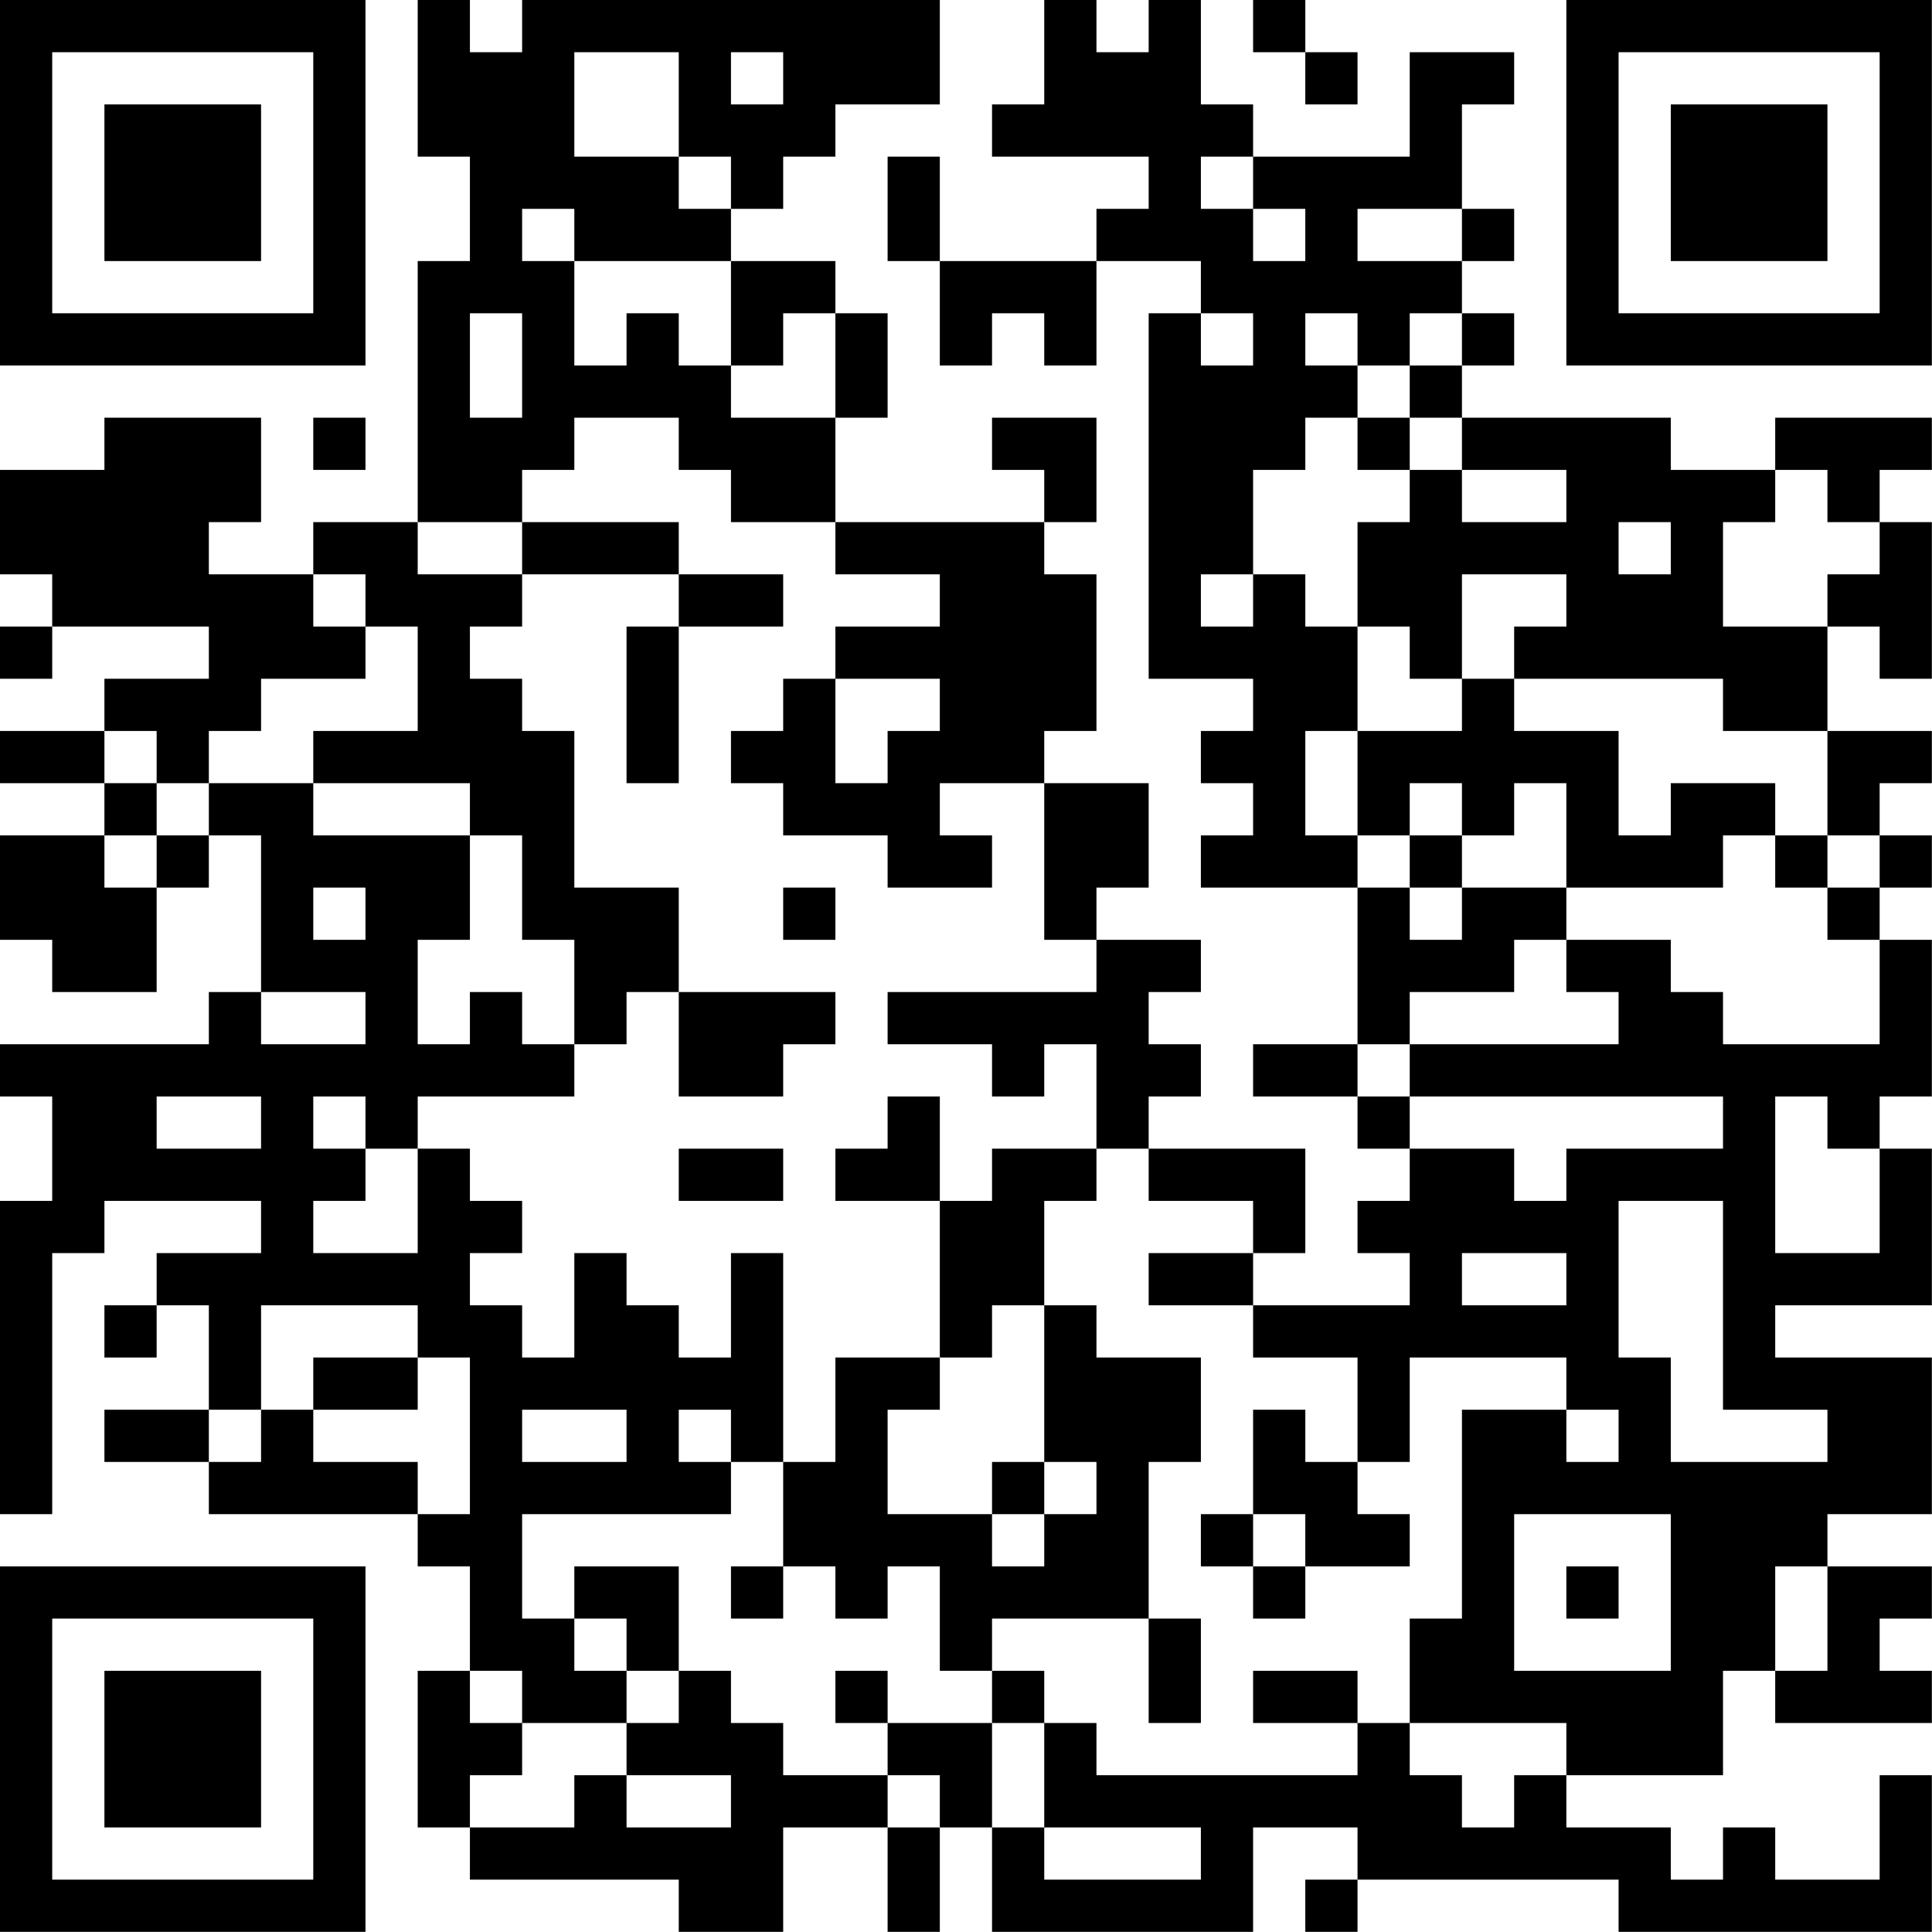 <?xml version="1.0" encoding="UTF-8"?>
<svg xmlns="http://www.w3.org/2000/svg" version="1.1" width="200" height="200" viewBox="0 0 200 200"><rect x="0" y="0" width="200" height="200" fill="#ffffff"/><g transform="scale(5.405)"><g transform="translate(0,0)"><path fill-rule="evenodd" d="M8 0L8 3L9 3L9 5L8 5L8 10L6 10L6 11L4 11L4 10L5 10L5 8L2 8L2 9L0 9L0 11L1 11L1 12L0 12L0 13L1 13L1 12L4 12L4 13L2 13L2 14L0 14L0 15L2 15L2 16L0 16L0 18L1 18L1 19L3 19L3 17L4 17L4 16L5 16L5 19L4 19L4 20L0 20L0 21L1 21L1 23L0 23L0 29L1 29L1 24L2 24L2 23L5 23L5 24L3 24L3 25L2 25L2 26L3 26L3 25L4 25L4 27L2 27L2 28L4 28L4 29L8 29L8 30L9 30L9 32L8 32L8 35L9 35L9 36L13 36L13 37L15 37L15 35L17 35L17 37L18 37L18 35L19 35L19 37L24 37L24 35L26 35L26 36L25 36L25 37L26 37L26 36L31 36L31 37L37 37L37 34L36 34L36 36L34 36L34 35L33 35L33 36L32 36L32 35L30 35L30 34L33 34L33 32L34 32L34 33L37 33L37 32L36 32L36 31L37 31L37 30L35 30L35 29L37 29L37 26L34 26L34 25L37 25L37 22L36 22L36 21L37 21L37 18L36 18L36 17L37 17L37 16L36 16L36 15L37 15L37 14L35 14L35 12L36 12L36 13L37 13L37 10L36 10L36 9L37 9L37 8L34 8L34 9L32 9L32 8L28 8L28 7L29 7L29 6L28 6L28 5L29 5L29 4L28 4L28 2L29 2L29 1L27 1L27 3L24 3L24 2L23 2L23 0L22 0L22 1L21 1L21 0L20 0L20 2L19 2L19 3L22 3L22 4L21 4L21 5L18 5L18 3L17 3L17 5L18 5L18 7L19 7L19 6L20 6L20 7L21 7L21 5L23 5L23 6L22 6L22 13L24 13L24 14L23 14L23 15L24 15L24 16L23 16L23 17L26 17L26 20L24 20L24 21L26 21L26 22L27 22L27 23L26 23L26 24L27 24L27 25L24 25L24 24L25 24L25 22L22 22L22 21L23 21L23 20L22 20L22 19L23 19L23 18L21 18L21 17L22 17L22 15L20 15L20 14L21 14L21 11L20 11L20 10L21 10L21 8L19 8L19 9L20 9L20 10L16 10L16 8L17 8L17 6L16 6L16 5L14 5L14 4L15 4L15 3L16 3L16 2L18 2L18 0L10 0L10 1L9 1L9 0ZM24 0L24 1L25 1L25 2L26 2L26 1L25 1L25 0ZM11 1L11 3L13 3L13 4L14 4L14 3L13 3L13 1ZM14 1L14 2L15 2L15 1ZM23 3L23 4L24 4L24 5L25 5L25 4L24 4L24 3ZM10 4L10 5L11 5L11 7L12 7L12 6L13 6L13 7L14 7L14 8L16 8L16 6L15 6L15 7L14 7L14 5L11 5L11 4ZM26 4L26 5L28 5L28 4ZM9 6L9 8L10 8L10 6ZM23 6L23 7L24 7L24 6ZM25 6L25 7L26 7L26 8L25 8L25 9L24 9L24 11L23 11L23 12L24 12L24 11L25 11L25 12L26 12L26 14L25 14L25 16L26 16L26 17L27 17L27 18L28 18L28 17L30 17L30 18L29 18L29 19L27 19L27 20L26 20L26 21L27 21L27 22L29 22L29 23L30 23L30 22L33 22L33 21L27 21L27 20L31 20L31 19L30 19L30 18L32 18L32 19L33 19L33 20L36 20L36 18L35 18L35 17L36 17L36 16L35 16L35 14L33 14L33 13L29 13L29 12L30 12L30 11L28 11L28 13L27 13L27 12L26 12L26 10L27 10L27 9L28 9L28 10L30 10L30 9L28 9L28 8L27 8L27 7L28 7L28 6L27 6L27 7L26 7L26 6ZM6 8L6 9L7 9L7 8ZM11 8L11 9L10 9L10 10L8 10L8 11L10 11L10 12L9 12L9 13L10 13L10 14L11 14L11 17L13 17L13 19L12 19L12 20L11 20L11 18L10 18L10 16L9 16L9 15L6 15L6 14L8 14L8 12L7 12L7 11L6 11L6 12L7 12L7 13L5 13L5 14L4 14L4 15L3 15L3 14L2 14L2 15L3 15L3 16L2 16L2 17L3 17L3 16L4 16L4 15L6 15L6 16L9 16L9 18L8 18L8 20L9 20L9 19L10 19L10 20L11 20L11 21L8 21L8 22L7 22L7 21L6 21L6 22L7 22L7 23L6 23L6 24L8 24L8 22L9 22L9 23L10 23L10 24L9 24L9 25L10 25L10 26L11 26L11 24L12 24L12 25L13 25L13 26L14 26L14 24L15 24L15 28L14 28L14 27L13 27L13 28L14 28L14 29L10 29L10 31L11 31L11 32L12 32L12 33L10 33L10 32L9 32L9 33L10 33L10 34L9 34L9 35L11 35L11 34L12 34L12 35L14 35L14 34L12 34L12 33L13 33L13 32L14 32L14 33L15 33L15 34L17 34L17 35L18 35L18 34L17 34L17 33L19 33L19 35L20 35L20 36L23 36L23 35L20 35L20 33L21 33L21 34L26 34L26 33L27 33L27 34L28 34L28 35L29 35L29 34L30 34L30 33L27 33L27 31L28 31L28 27L30 27L30 28L31 28L31 27L30 27L30 26L27 26L27 28L26 28L26 26L24 26L24 25L22 25L22 24L24 24L24 23L22 23L22 22L21 22L21 20L20 20L20 21L19 21L19 20L17 20L17 19L21 19L21 18L20 18L20 15L18 15L18 16L19 16L19 17L17 17L17 16L15 16L15 15L14 15L14 14L15 14L15 13L16 13L16 15L17 15L17 14L18 14L18 13L16 13L16 12L18 12L18 11L16 11L16 10L14 10L14 9L13 9L13 8ZM26 8L26 9L27 9L27 8ZM34 9L34 10L33 10L33 12L35 12L35 11L36 11L36 10L35 10L35 9ZM10 10L10 11L13 11L13 12L12 12L12 15L13 15L13 12L15 12L15 11L13 11L13 10ZM31 10L31 11L32 11L32 10ZM28 13L28 14L26 14L26 16L27 16L27 17L28 17L28 16L29 16L29 15L30 15L30 17L33 17L33 16L34 16L34 17L35 17L35 16L34 16L34 15L32 15L32 16L31 16L31 14L29 14L29 13ZM27 15L27 16L28 16L28 15ZM6 17L6 18L7 18L7 17ZM15 17L15 18L16 18L16 17ZM5 19L5 20L7 20L7 19ZM13 19L13 21L15 21L15 20L16 20L16 19ZM3 21L3 22L5 22L5 21ZM17 21L17 22L16 22L16 23L18 23L18 26L16 26L16 28L15 28L15 30L14 30L14 31L15 31L15 30L16 30L16 31L17 31L17 30L18 30L18 32L19 32L19 33L20 33L20 32L19 32L19 31L22 31L22 33L23 33L23 31L22 31L22 28L23 28L23 26L21 26L21 25L20 25L20 23L21 23L21 22L19 22L19 23L18 23L18 21ZM34 21L34 24L36 24L36 22L35 22L35 21ZM13 22L13 23L15 23L15 22ZM31 23L31 26L32 26L32 28L35 28L35 27L33 27L33 23ZM28 24L28 25L30 25L30 24ZM5 25L5 27L4 27L4 28L5 28L5 27L6 27L6 28L8 28L8 29L9 29L9 26L8 26L8 25ZM19 25L19 26L18 26L18 27L17 27L17 29L19 29L19 30L20 30L20 29L21 29L21 28L20 28L20 25ZM6 26L6 27L8 27L8 26ZM10 27L10 28L12 28L12 27ZM24 27L24 29L23 29L23 30L24 30L24 31L25 31L25 30L27 30L27 29L26 29L26 28L25 28L25 27ZM19 28L19 29L20 29L20 28ZM24 29L24 30L25 30L25 29ZM29 29L29 32L32 32L32 29ZM11 30L11 31L12 31L12 32L13 32L13 30ZM30 30L30 31L31 31L31 30ZM34 30L34 32L35 32L35 30ZM16 32L16 33L17 33L17 32ZM24 32L24 33L26 33L26 32ZM0 0L0 7L7 7L7 0ZM1 1L1 6L6 6L6 1ZM2 2L2 5L5 5L5 2ZM30 0L30 7L37 7L37 0ZM31 1L31 6L36 6L36 1ZM32 2L32 5L35 5L35 2ZM0 30L0 37L7 37L7 30ZM1 31L1 36L6 36L6 31ZM2 32L2 35L5 35L5 32Z" fill="#000000"/></g></g></svg>
